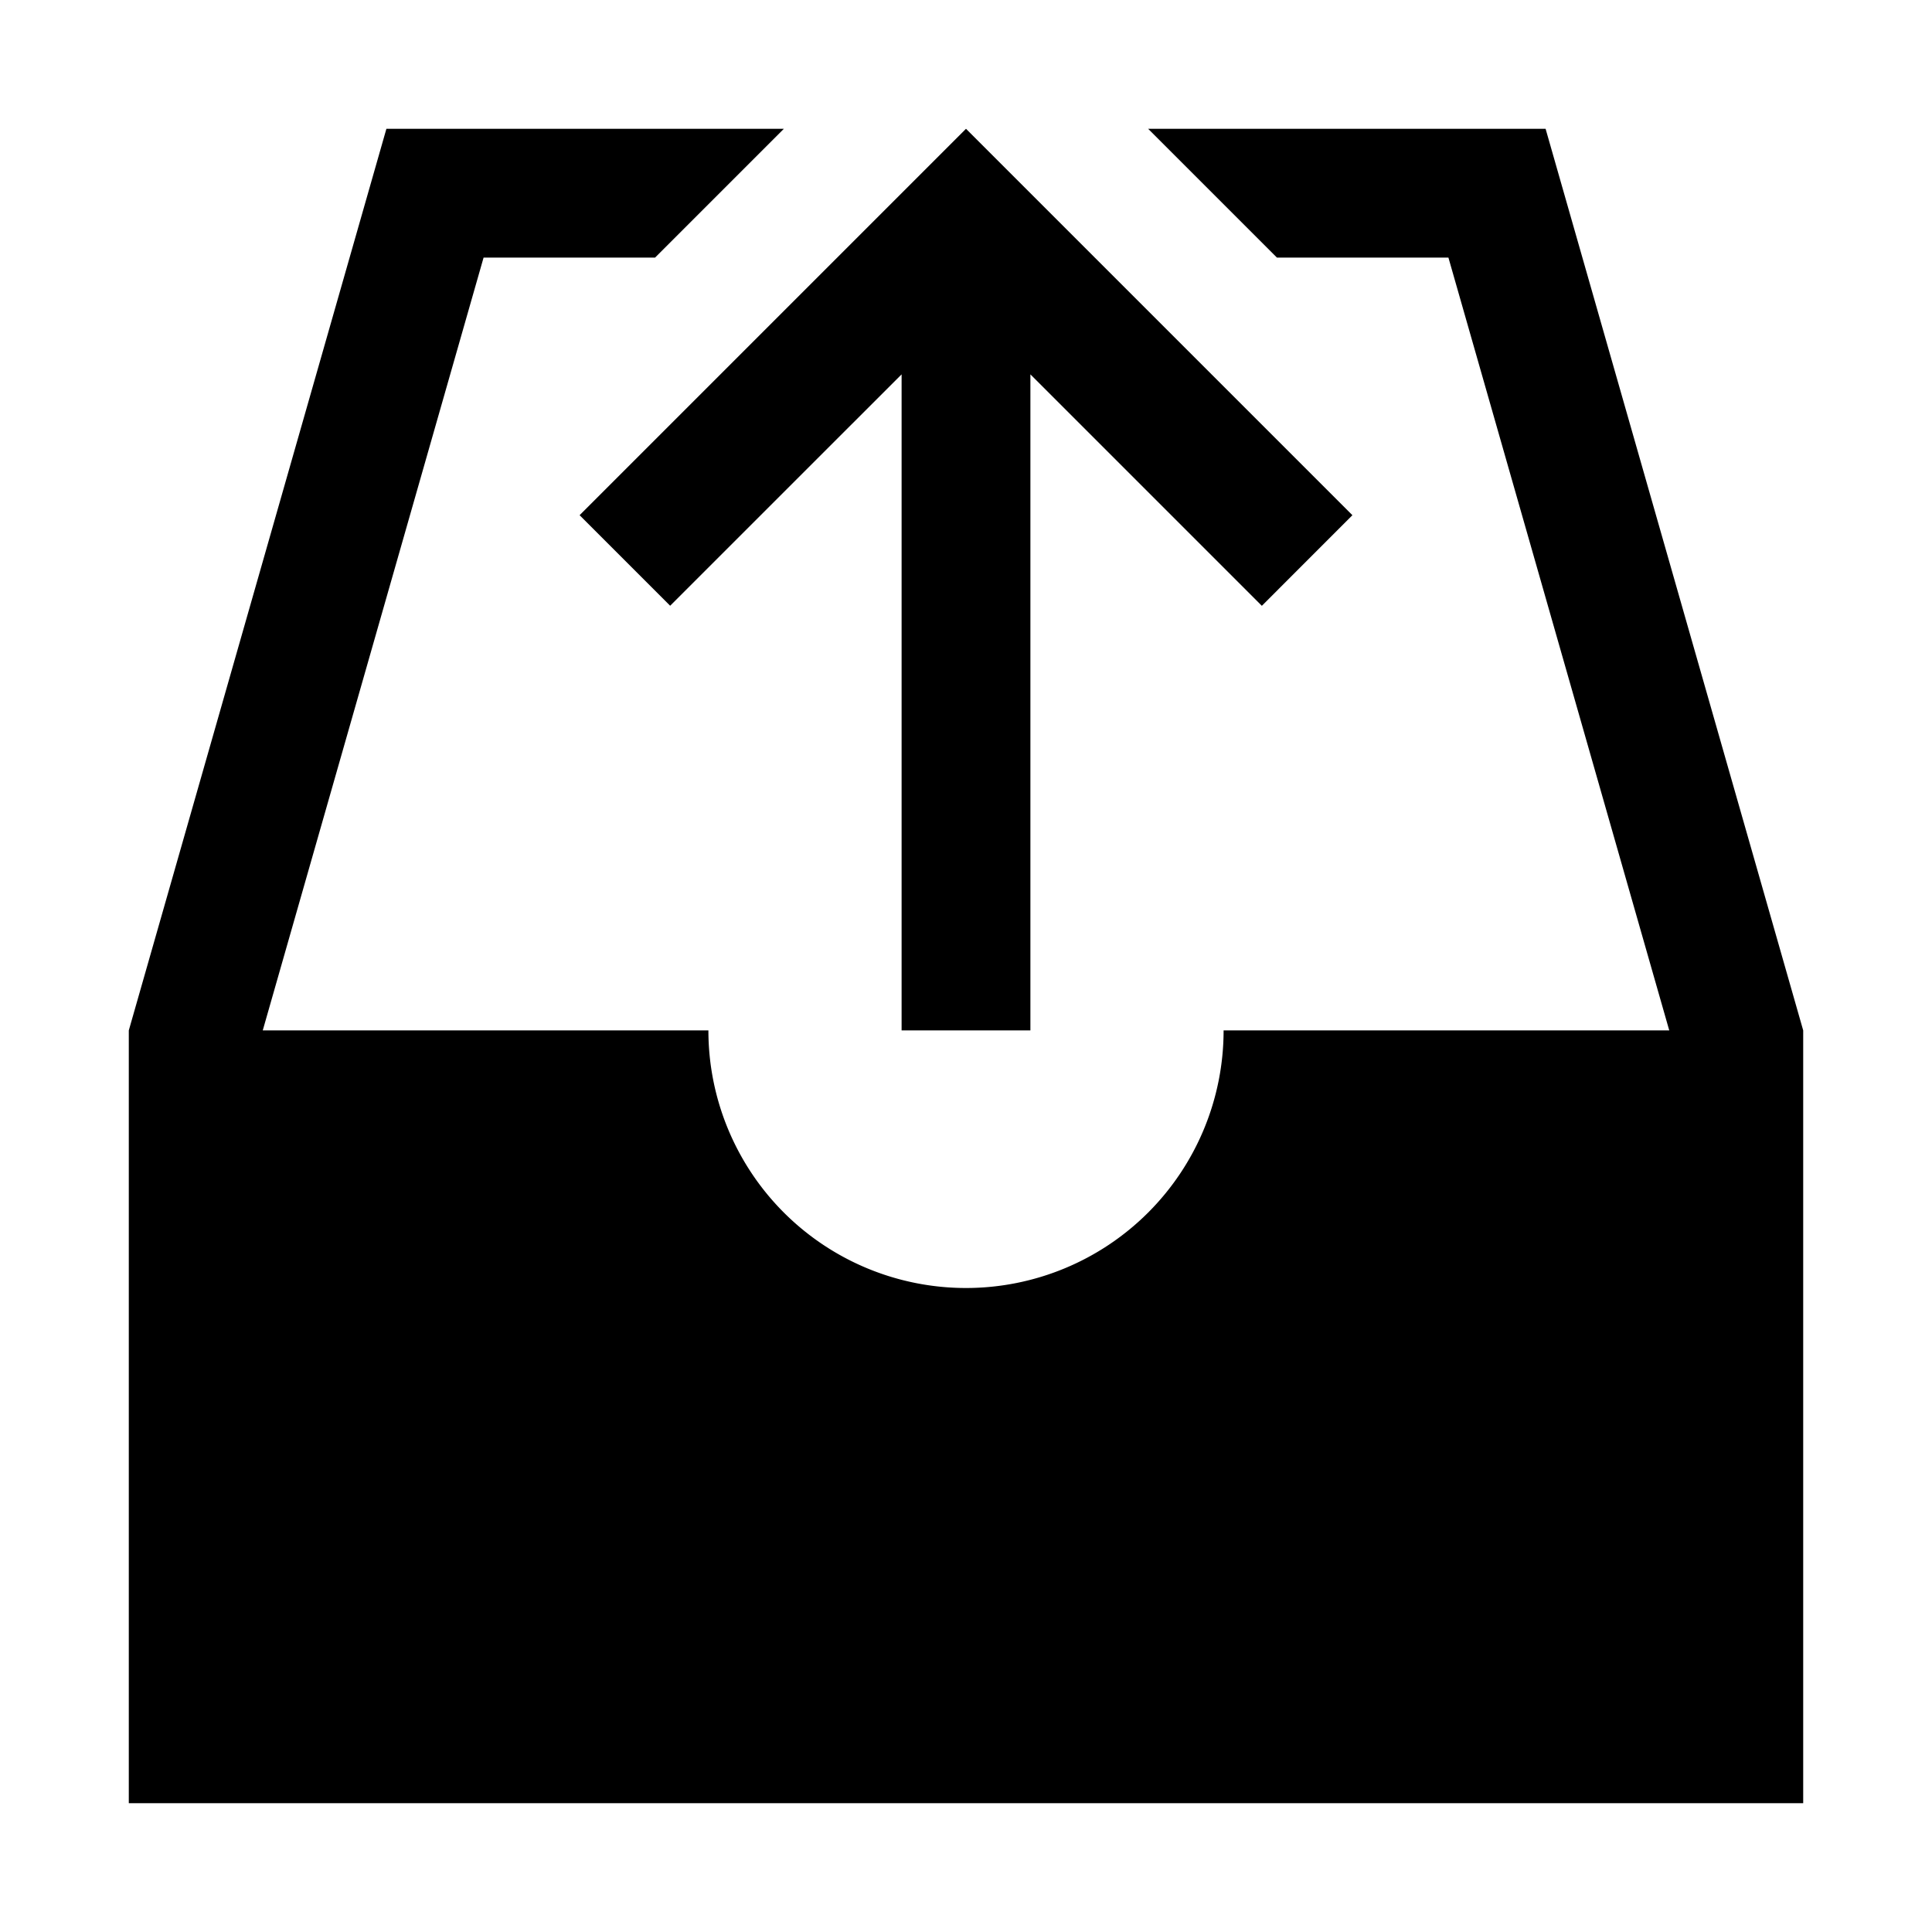 <svg xmlns="http://www.w3.org/2000/svg" width="30" height="30" viewBox="0 0 30 30"><path d="M16 16V5.813l3.594 3.594L21 8l-6-6-6 6 1.406 1.406L14 5.813V16h2zm8-14h-6.172l2 2h2.663l3.429 12H19a4 4 0 0 1-8 0H4.08L7.509 4h2.663l2-2H6L2 16v12h26V16L24 2z"/></svg>